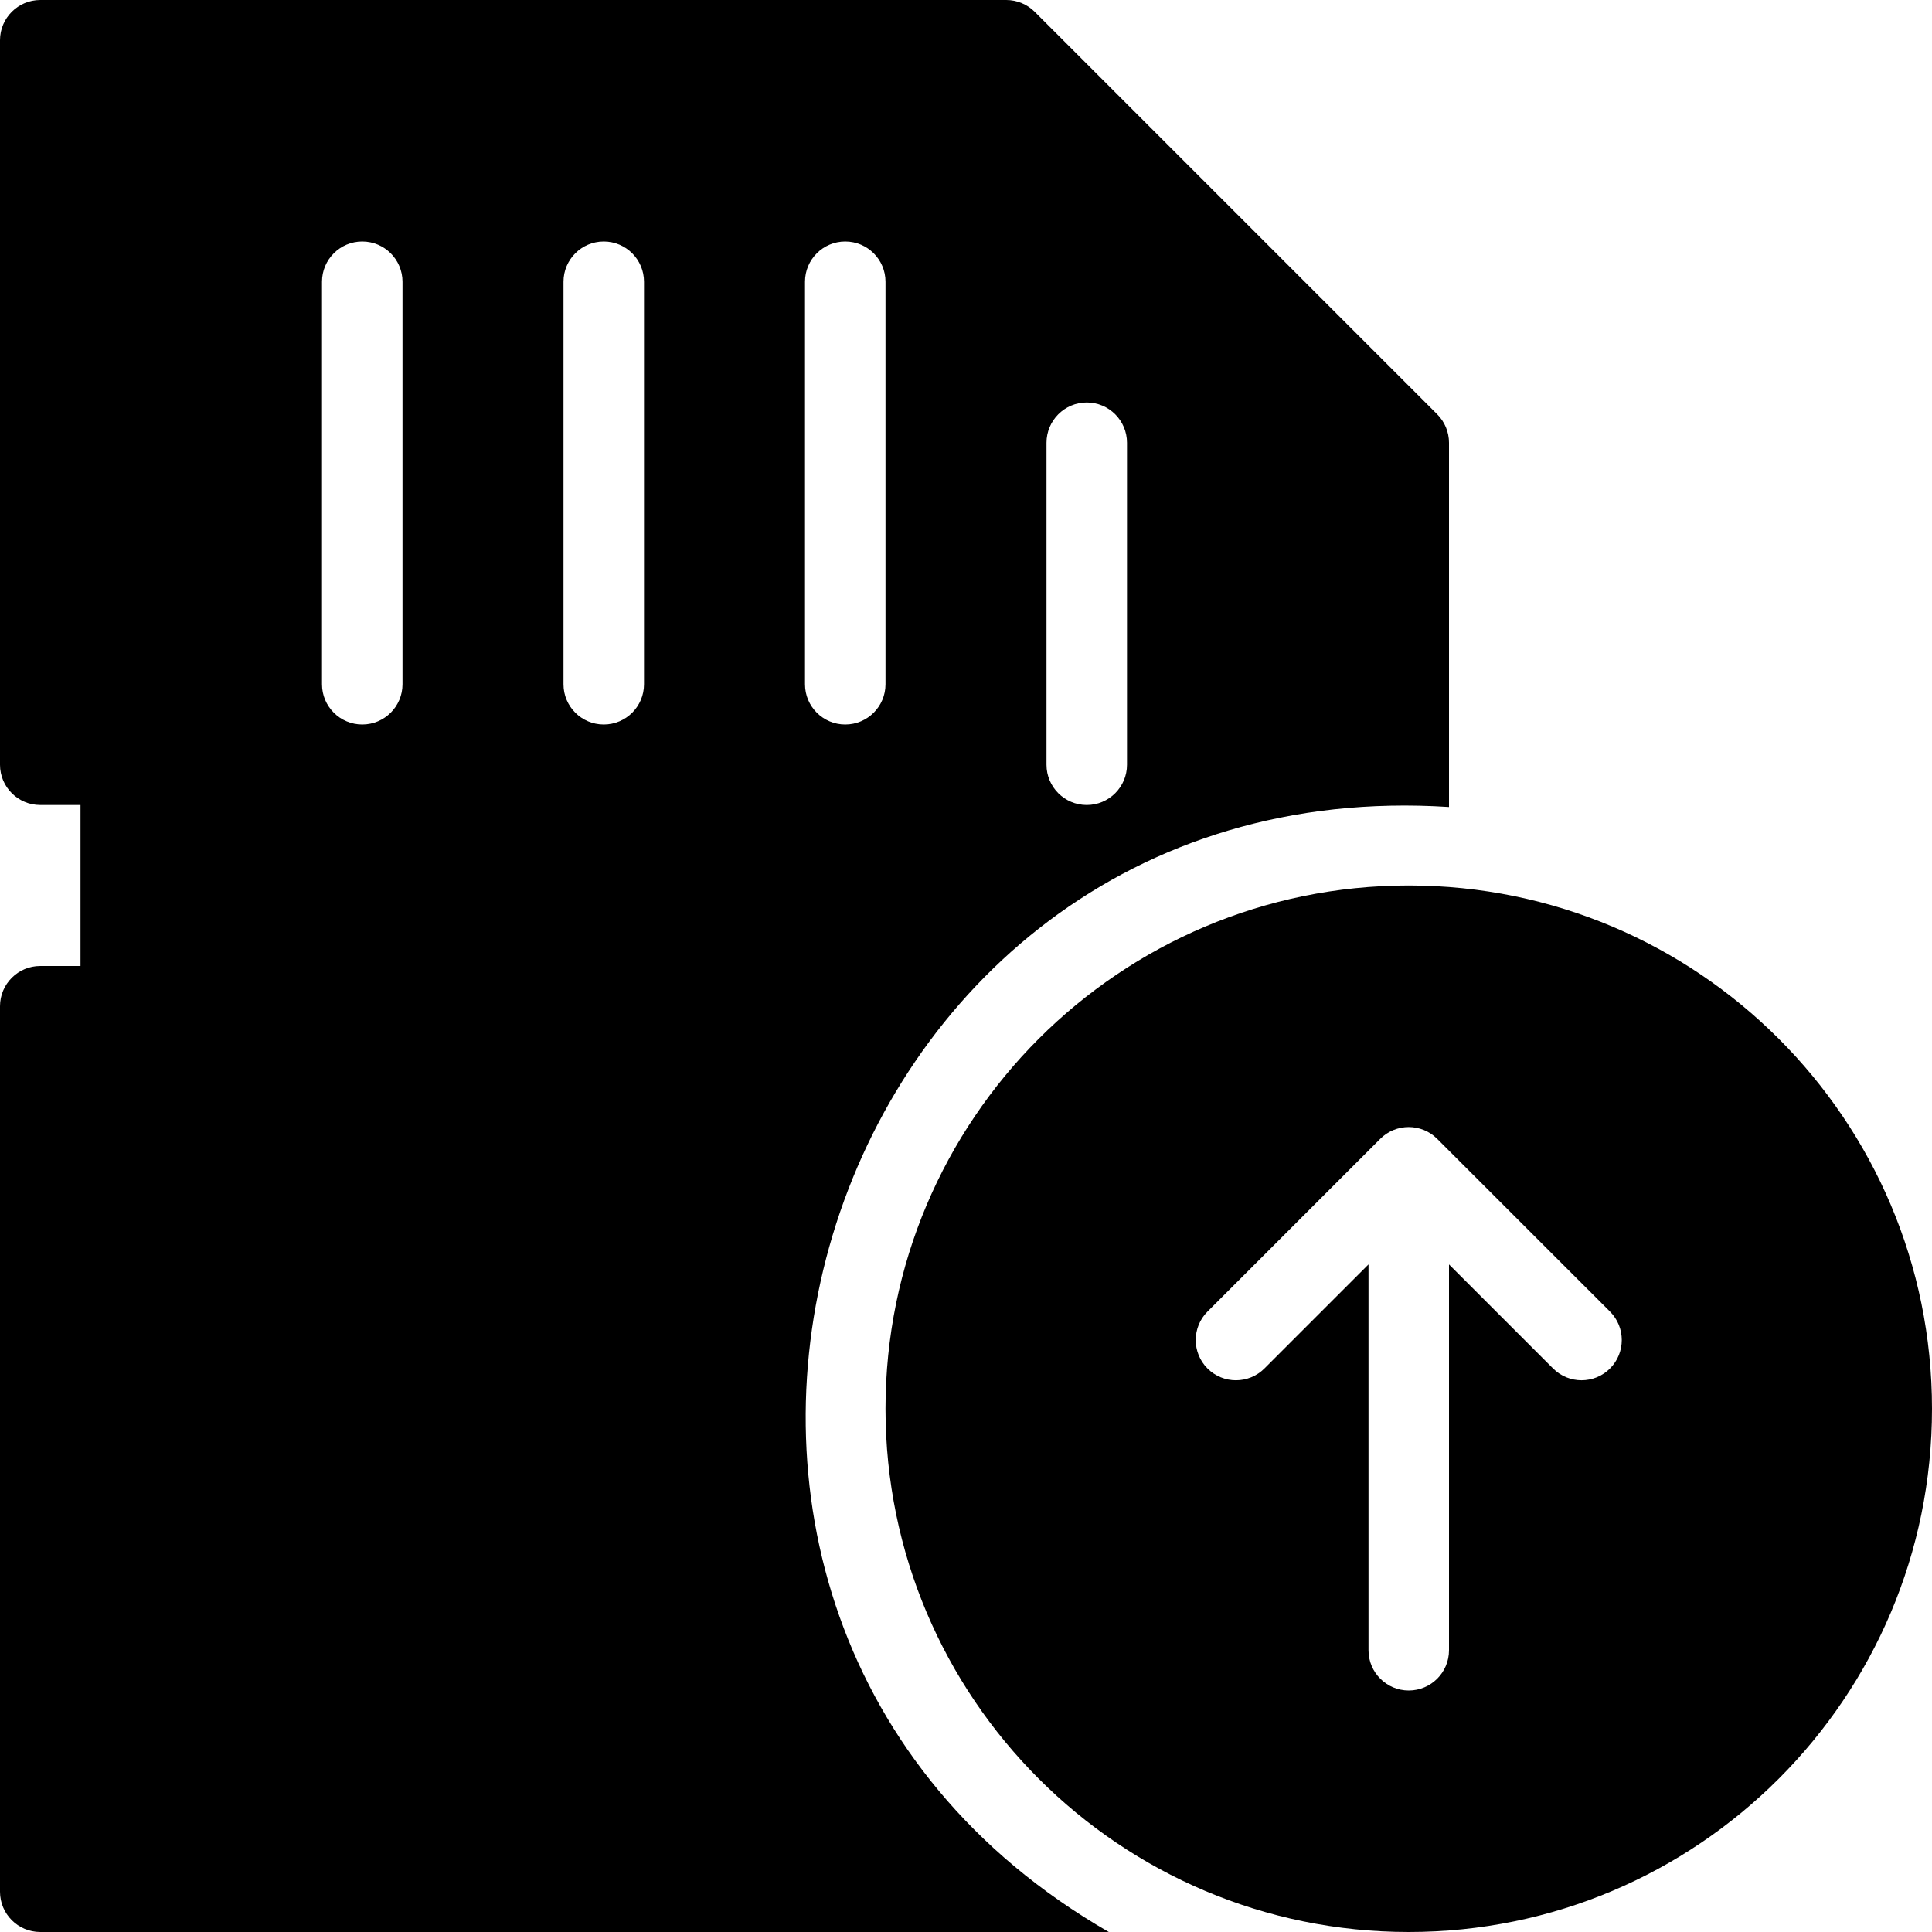 <?xml version="1.0" encoding="utf-8"?>
<!-- Generator: Adobe Illustrator 19.2.1, SVG Export Plug-In . SVG Version: 6.00 Build 0)  -->
<svg version="1.1" xmlns="http://www.w3.org/2000/svg" xmlns:xlink="http://www.w3.org/1999/xlink" x="0px" y="0px" width="24px"
	 height="24px" viewBox="0 0 24 24" enable-background="new 0 0 24 24" xml:space="preserve">
<g id="Filled_Icons_1_">
	<g id="Filled_Icons">
		<g>
			<path d="M17.5,11c-3.59,0-6.5,2.91-6.5,6.5s2.91,6.5,6.5,6.5s6.5-2.91,6.5-6.5S21.09,11,17.5,11z M20,17
				c-0.195,0.195-0.512,0.195-0.707,0L18,15.707V20.5c0,0.276-0.224,0.5-0.5,0.5S17,20.776,17,20.5v-4.793L15.707,17
				c-0.195,0.195-0.512,0.195-0.707,0s-0.195-0.512,0-0.707l2.146-2.146c0.195-0.195,0.512-0.195,0.707,0L20,16.293
				C20.195,16.488,20.195,16.805,20,17z"/>
			<path d="M18,10.025V5.5c0-0.133-0.053-0.26-0.146-0.353l-5-5C12.76,0.053,12.633,0,12.5,0h-12C0.224,0,0,0.224,0,0.5v9
				C0,9.776,0.224,10,0.5,10H1v2H0.5C0.224,12,0,12.224,0,12.5v11C0,23.776,0.224,24,0.5,24h13.274
				C6.921,20.057,10.072,9.512,18,10.025z M13,5.5C13,5.224,13.224,5,13.5,5S14,5.224,14,5.5v4c0,0.276-0.224,0.5-0.5,0.5
				S13,9.776,13,9.5V5.5z M10,3.5C10,3.224,10.224,3,10.5,3S11,3.224,11,3.5v5C11,8.776,10.776,9,10.5,9S10,8.776,10,8.5V3.5z
				 M5,8.5C5,8.776,4.776,9,4.5,9S4,8.776,4,8.5v-5C4,3.224,4.224,3,4.5,3S5,3.224,5,3.5V8.5z M8,8.5C8,8.776,7.776,9,7.5,9
				S7,8.776,7,8.5v-5C7,3.224,7.224,3,7.5,3S8,3.224,8,3.5V8.5z"/>
		</g>
	</g>
	<g id="New_icons">
	</g>
</g>
<g id="Invisible_Shape">
	<rect fill="none" width="24" height="24"/>
</g>
</svg>
